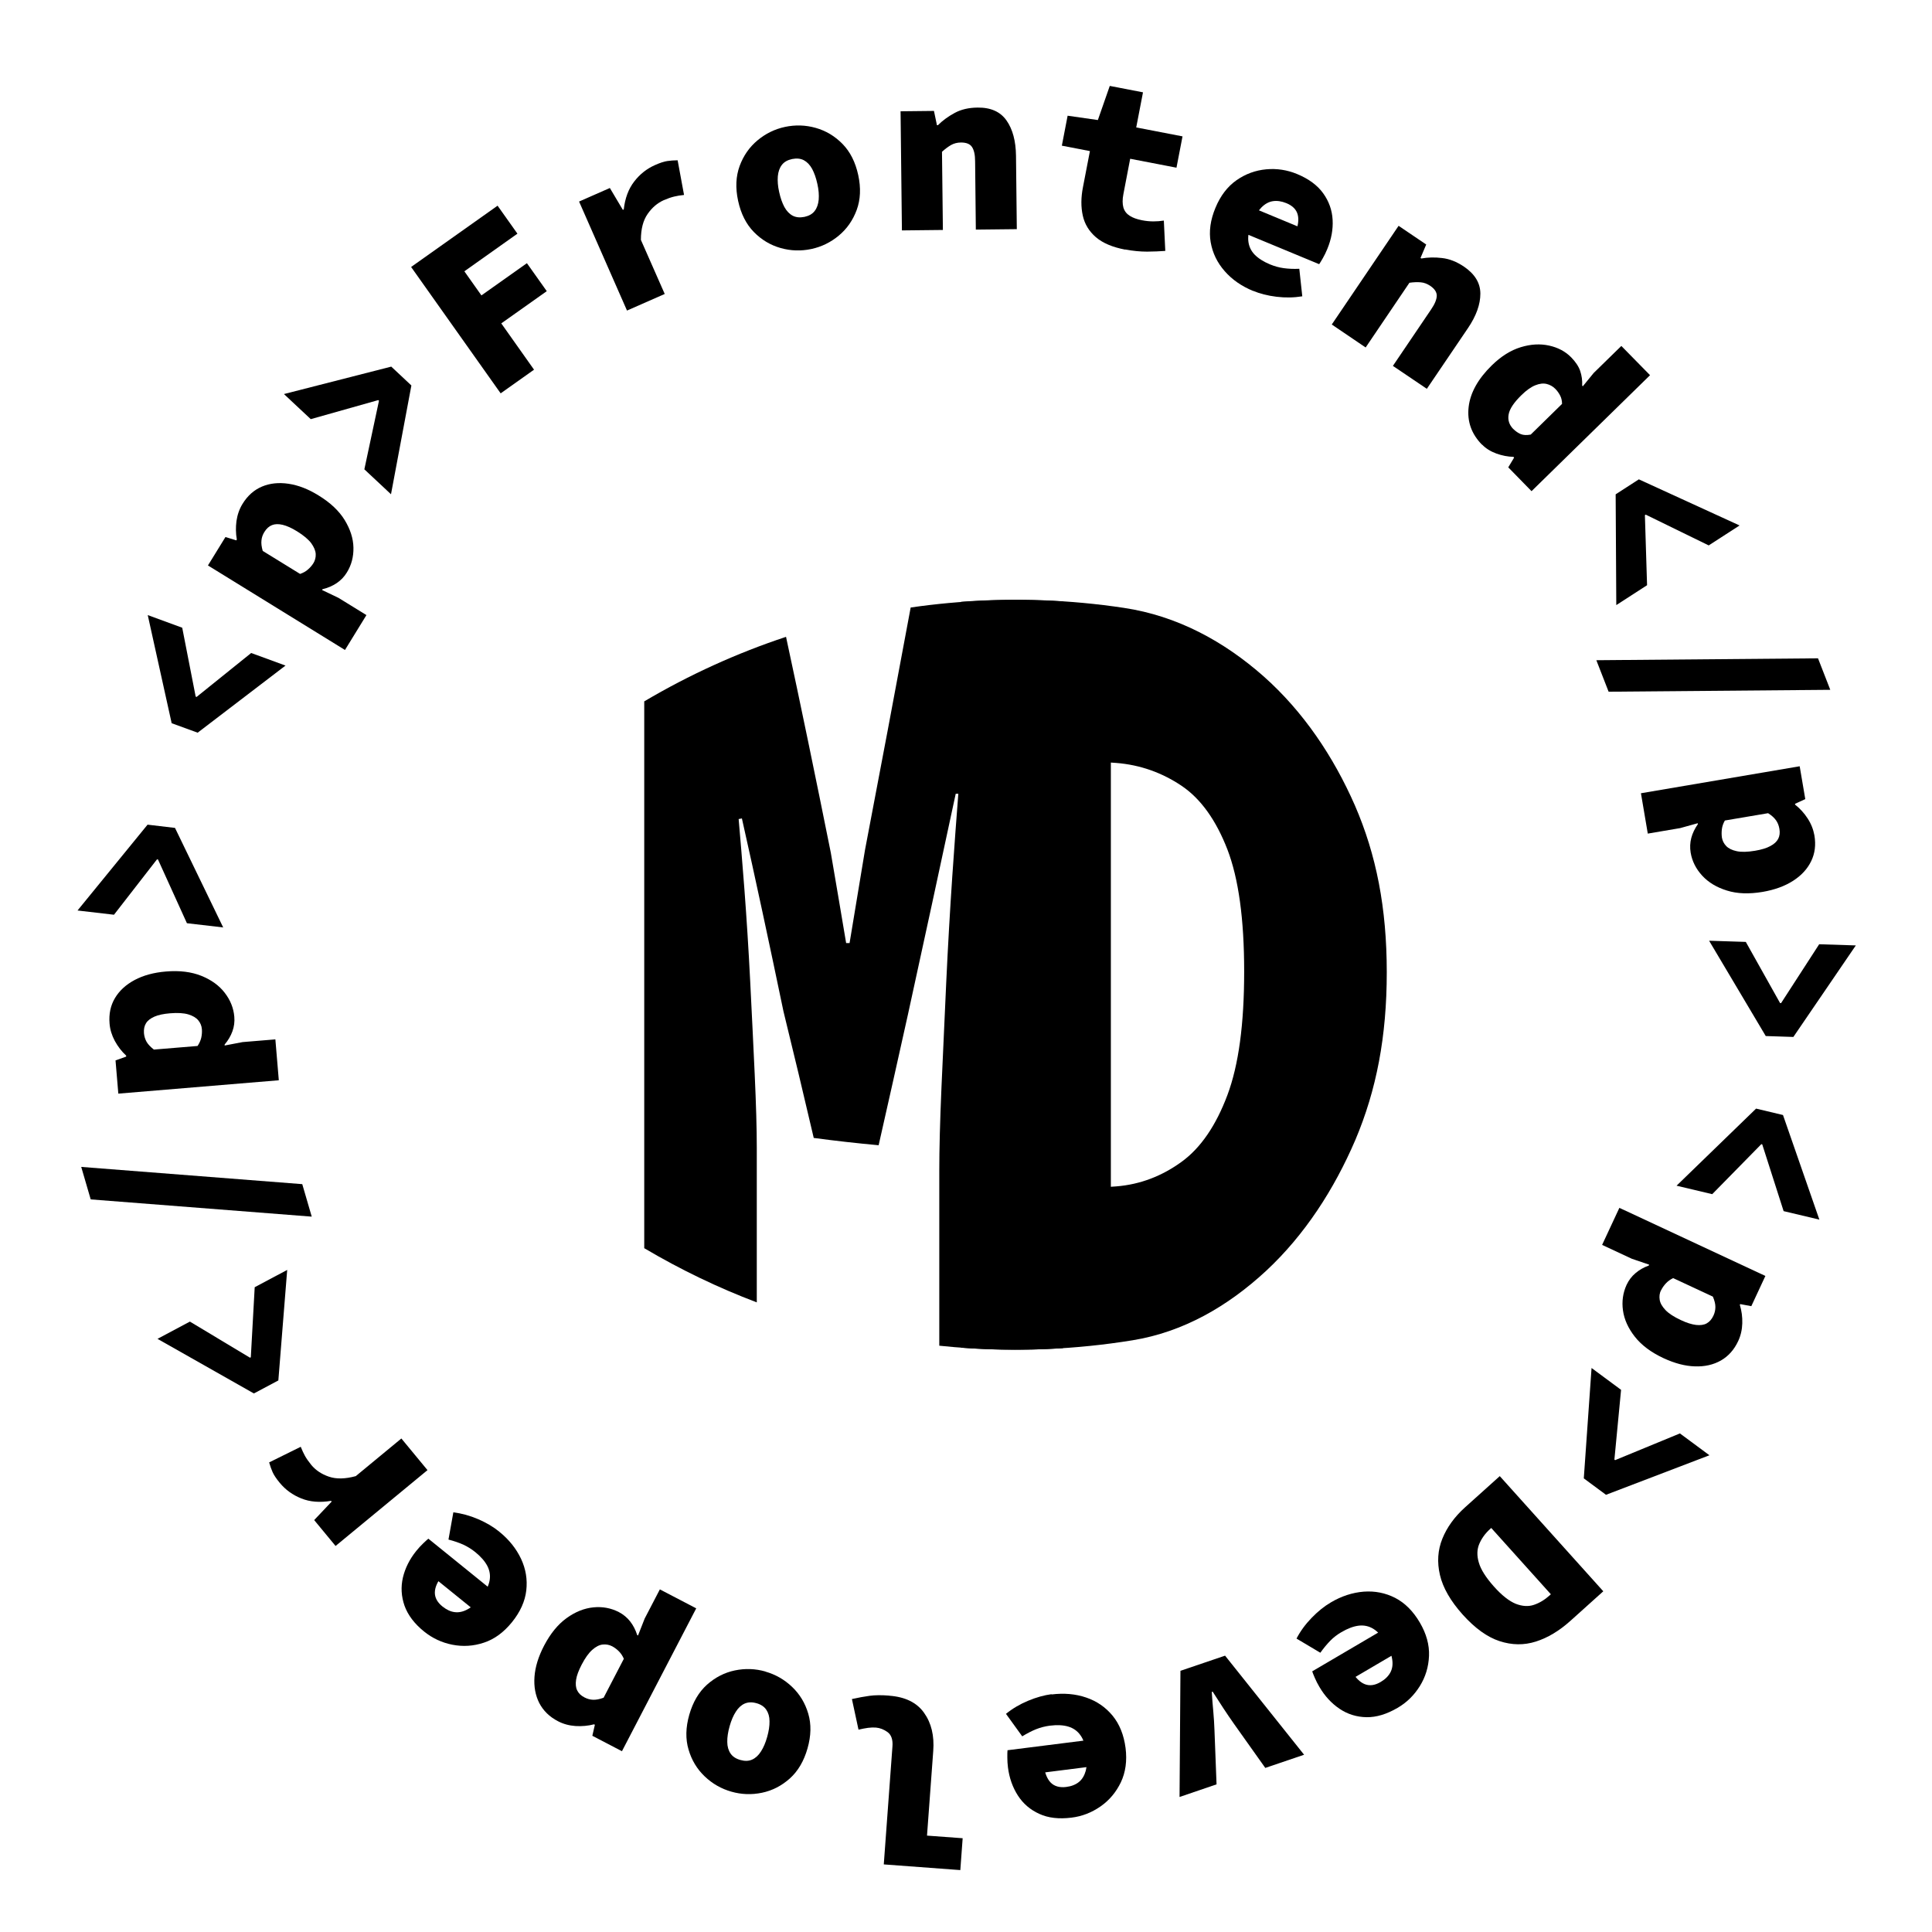 <?xml version="1.0" encoding="UTF-8"?>
<svg id="logo-circular" data-name="Layer 1" xmlns="http://www.w3.org/2000/svg" viewBox="0 0 214.06 214.06">
  <defs>
    <style>
      .dark {
        fill: #231f20;
      }
      .light {
        fill: #ffffff;
      }
    </style>
  </defs>
  <g>
    <path d="m31.65,73.73l-9.75,7.45-2.88-1.05-2.65-11.98,3.82,1.4,1.49,7.63.1.04,6.05-4.87,3.82,1.4Z"/>
    <path d="m38.23,72.02l-15.19-9.37,1.94-3.15,1.2.37.06-.09c-.12-.67-.13-1.36-.04-2.05.1-.69.32-1.33.67-1.9.56-.91,1.28-1.55,2.16-1.92.88-.37,1.86-.47,2.94-.31,1.08.16,2.2.59,3.35,1.31,1.29.79,2.25,1.7,2.87,2.71.62,1.02.95,2.03.97,3.05.02,1.02-.22,1.94-.73,2.76-.29.48-.67.87-1.13,1.18-.46.31-.98.53-1.56.67l-.06.09,1.82.87,3.1,1.91-2.38,3.87Zm-3.51-9.61c.19-.31.28-.66.26-1.03-.02-.37-.19-.77-.5-1.2-.32-.42-.84-.86-1.55-1.3-.61-.38-1.15-.62-1.61-.73-.46-.11-.85-.1-1.18.03-.33.13-.61.38-.84.75-.19.3-.3.61-.33.94-.04.33.01.72.14,1.17l4.14,2.55c.34-.12.64-.28.88-.5.24-.21.44-.44.6-.7Z"/>
    <path d="m43.34,54.78l-2.97-2.78,1.62-7.6-.08-.07-7.48,2.11-2.97-2.78,11.89-3.04,2.23,2.09-2.26,12.06Z"/>
    <path d="m55.47,43.58l-9.92-14,9.58-6.79,2.2,3.1-5.88,4.17,1.89,2.67,5.04-3.57,2.2,3.1-5.04,3.57,3.63,5.13-3.71,2.63Z"/>
    <path d="m69.47,34.41l-5.31-12.08,3.41-1.5,1.44,2.42.1-.04c.14-1.25.53-2.29,1.16-3.1.63-.82,1.4-1.42,2.3-1.82.56-.25,1.02-.4,1.38-.45.35-.05.73-.08,1.13-.08l.71,3.84c-.4.04-.77.1-1.1.18-.33.08-.71.21-1.15.4-.69.31-1.29.81-1.78,1.52-.5.71-.75,1.67-.75,2.88l2.64,5.99-4.16,1.83Z"/>
    <path d="m89.89,27.59c-1.14.24-2.27.21-3.4-.11s-2.12-.91-2.97-1.78c-.85-.87-1.43-2.02-1.74-3.45-.31-1.43-.25-2.71.17-3.86.42-1.14,1.08-2.09,1.98-2.84.9-.75,1.92-1.25,3.05-1.49,1.14-.24,2.27-.21,3.4.11,1.13.32,2.12.91,2.97,1.78.85.87,1.43,2.02,1.74,3.45.31,1.43.25,2.72-.17,3.86-.42,1.14-1.08,2.09-1.98,2.84-.9.75-1.92,1.25-3.05,1.49Zm-.76-3.56c.5-.11.88-.32,1.13-.65.25-.32.4-.74.45-1.26.04-.51,0-1.1-.15-1.75-.14-.65-.34-1.21-.58-1.66-.25-.45-.56-.77-.92-.96-.36-.19-.8-.23-1.3-.13-.5.11-.88.32-1.13.65-.25.32-.4.74-.45,1.26-.04.51,0,1.1.15,1.75.14.65.34,1.21.58,1.66.25.45.56.77.92.96.37.19.8.23,1.3.13Z"/>
    <path d="m99.93,25.53l-.15-13.2,3.7-.04.33,1.58h.11c.52-.52,1.14-.97,1.86-1.36.72-.39,1.56-.58,2.53-.59,1.46-.02,2.53.46,3.21,1.43s1.03,2.27,1.05,3.91l.09,8.13-4.54.05-.08-7.55c0-.74-.12-1.27-.35-1.61-.22-.33-.63-.49-1.21-.49-.42,0-.79.1-1.11.28-.31.18-.65.43-1,.75l.1,8.66-4.54.05Z"/>
    <path d="m124.68,27.66c-1.42-.27-2.5-.73-3.26-1.38-.75-.65-1.24-1.44-1.45-2.39-.21-.94-.21-2,.02-3.16l.77-3.99-3.11-.6.64-3.32,3.35.48,1.32-3.78,3.68.71-.75,3.89,5.13.99-.67,3.47-5.13-.99-.75,3.91c-.12.61-.11,1.1,0,1.5.12.39.35.69.7.91.34.22.79.38,1.34.49.45.09.88.13,1.28.13.4,0,.79-.03,1.16-.09l.16,3.36c-.6.05-1.27.07-2.01.08-.74,0-1.55-.07-2.43-.24Z"/>
    <path d="m138.85,32.24c-1.29-.53-2.34-1.26-3.16-2.2-.82-.93-1.34-2-1.55-3.2s-.03-2.48.53-3.82c.55-1.33,1.33-2.35,2.33-3.05,1-.7,2.1-1.1,3.29-1.21,1.19-.11,2.33.07,3.42.52,1.28.53,2.25,1.24,2.89,2.13.64.89.99,1.86,1.05,2.94.06,1.07-.14,2.15-.59,3.24-.15.36-.31.7-.49,1.01-.18.32-.32.54-.41.67l-8.85-3.67,1.13-2.73,5.95,2.47-.89.49c.34-.81.43-1.5.28-2.06-.15-.56-.57-.98-1.25-1.26-.54-.22-1.04-.29-1.5-.22s-.89.31-1.28.71c-.39.4-.74.96-1.05,1.69-.32.77-.45,1.43-.39,2.01.06.58.29,1.08.69,1.5.41.42.98.79,1.73,1.1.49.2.99.34,1.5.41.51.07,1.09.1,1.73.07l.33,3.05c-.92.15-1.87.17-2.85.05-.98-.12-1.85-.34-2.61-.66Z"/>
    <path d="m147.56,35.95l7.4-10.93,3.06,2.07-.63,1.49.09.06c.72-.13,1.49-.15,2.3-.05.81.09,1.62.41,2.42.95,1.21.82,1.82,1.82,1.82,3,0,1.18-.45,2.45-1.37,3.81l-4.56,6.73-3.76-2.54,4.23-6.25c.42-.61.62-1.12.63-1.52,0-.4-.23-.76-.71-1.09-.35-.24-.71-.37-1.07-.4-.36-.03-.78-.02-1.25.05l-4.85,7.17-3.76-2.55Z"/>
    <path d="m164.2,49.27c-1.17-1.19-1.66-2.58-1.48-4.17.18-1.58,1.04-3.12,2.56-4.61,1.03-1.01,2.1-1.68,3.21-2.02,1.11-.34,2.16-.4,3.15-.18.99.22,1.8.65,2.44,1.3.49.5.83,1.01,1,1.51.17.51.25,1.04.22,1.62l.07.08,1.21-1.48,3.06-2.99,3.18,3.24-13.13,12.85-2.58-2.64.65-1.08-.07-.08c-.63-.02-1.27-.14-1.9-.37-.63-.23-1.16-.56-1.58-.99Zm3.47-1.74c.26.26.54.45.83.57.3.12.66.13,1.1.05l3.47-3.4c0-.36-.08-.68-.22-.94-.14-.27-.32-.52-.54-.74-.26-.26-.58-.44-.95-.53-.37-.09-.79-.04-1.26.15-.47.19-.98.55-1.53,1.09-.84.82-1.32,1.54-1.42,2.15-.11.61.07,1.15.52,1.61Z"/>
    <path d="m179.08,67.04l-.07-12.27,2.57-1.66,11.16,5.11-3.42,2.21-6.98-3.41-.09.06.24,7.76-3.42,2.21Z"/>
    <path d="m176.87,73.15l24.56-.21,1.36,3.49-24.56.21-1.36-3.49Z"/>
    <path d="m181.81,87.89l17.59-2.99.62,3.64-1.14.52.02.1c.54.43,1,.93,1.38,1.52.38.58.63,1.21.75,1.87.18,1.06.06,2.01-.36,2.87-.42.86-1.08,1.58-2,2.17-.92.59-2.04,1-3.38,1.23-1.49.25-2.81.21-3.95-.15-1.14-.35-2.05-.9-2.74-1.65-.69-.75-1.12-1.6-1.28-2.55-.09-.55-.07-1.1.07-1.63.14-.53.39-1.04.73-1.53l-.02-.1-1.94.54-3.59.61-.76-4.48Zm8.97,4.9c.06.36.22.68.48.95s.65.46,1.17.57c.52.11,1.19.09,2.03-.05.71-.12,1.28-.29,1.69-.52.42-.22.71-.49.87-.8.16-.31.21-.69.13-1.12-.06-.35-.18-.66-.37-.93-.19-.27-.48-.54-.88-.79l-4.79.81c-.18.32-.29.63-.33.95-.04.32-.04.63,0,.92Z"/>
    <path d="m189.37,104.23l4.06.13,3.8,6.78h.11s4.22-6.52,4.22-6.52l4.06.13-6.92,10.14-3.06-.1-6.27-10.55Z"/>
    <path d="m185.76,131.37l8.81-8.54,2.98.71,4.03,11.59-3.96-.94-2.37-7.4-.1-.02-5.44,5.54-3.96-.94Z"/>
    <path d="m179.43,133.83l16.17,7.54-1.56,3.35-1.23-.23-.04.09c.2.66.29,1.33.27,2.04-.02.7-.17,1.36-.45,1.96-.45.97-1.1,1.69-1.92,2.16-.83.47-1.79.69-2.88.65-1.09-.03-2.25-.34-3.48-.91-1.37-.64-2.43-1.43-3.17-2.37-.74-.94-1.18-1.91-1.32-2.92-.14-1.01,0-1.95.4-2.83.24-.51.57-.95.99-1.3.42-.36.91-.64,1.47-.84l.04-.1-1.91-.65-3.3-1.54,1.92-4.12Zm4.6,9.13c-.16.33-.2.69-.14,1.06.06.37.27.74.64,1.13.36.38.93.75,1.7,1.11.65.31,1.21.48,1.69.54.47.05.86,0,1.17-.17.31-.17.56-.45.75-.85.15-.32.22-.64.22-.97,0-.33-.09-.71-.28-1.15l-4.4-2.05c-.33.16-.6.36-.82.6-.22.24-.39.49-.52.76Z"/>
    <path d="m176.34,151.57l3.27,2.42-.74,7.73.08.06,7.18-2.96,3.27,2.42-11.46,4.38-2.46-1.82.86-12.24Z"/>
    <path d="m166.17,163.55l11.47,12.76-3.67,3.3c-1.22,1.09-2.48,1.85-3.8,2.27-1.32.42-2.66.4-4.03-.05-1.37-.45-2.72-1.43-4.08-2.94-1.35-1.51-2.19-2.97-2.52-4.39-.33-1.42-.24-2.76.27-4.02.51-1.26,1.34-2.41,2.49-3.45l3.87-3.48Zm-.94,5.74l-.12.11c-.55.49-.95,1.05-1.21,1.66-.26.61-.28,1.3-.05,2.07.22.77.78,1.65,1.67,2.65.89,1,1.71,1.63,2.43,1.92.73.28,1.4.32,2.01.11.62-.21,1.2-.56,1.75-1.06l.12-.11-6.6-7.34Z"/>
    <path d="m147.44,177.55c1.2-.71,2.42-1.1,3.66-1.2,1.24-.09,2.4.14,3.48.69,1.08.56,1.99,1.47,2.73,2.73.73,1.24,1.07,2.48,1.02,3.7-.05,1.22-.39,2.34-1.02,3.35-.63,1.01-1.45,1.82-2.47,2.41-1.2.7-2.35,1.05-3.44,1.03-1.09-.02-2.09-.33-2.98-.93-.89-.6-1.64-1.41-2.23-2.42-.2-.33-.37-.67-.51-1-.15-.33-.24-.58-.29-.73l8.26-4.85,1.5,2.55-5.55,3.26.14-1c.45.76.94,1.25,1.47,1.46s1.12.14,1.76-.24c.5-.29.86-.65,1.08-1.06s.29-.9.2-1.45c-.08-.55-.32-1.17-.72-1.86-.42-.71-.88-1.22-1.37-1.52s-1.03-.42-1.62-.35c-.58.07-1.22.31-1.92.72-.46.27-.87.58-1.23.95s-.73.81-1.1,1.33l-2.64-1.57c.43-.83.99-1.59,1.68-2.3s1.38-1.27,2.1-1.69Z"/>
    <path d="m135.74,183.45l8.75,10.97-4.3,1.46-3.48-4.9c-.39-.55-.78-1.13-1.17-1.72-.39-.59-.78-1.2-1.18-1.83l-.1.03c.05.75.1,1.47.17,2.17.06.7.11,1.4.13,2.07l.23,6-4.1,1.4.1-13.98,4.95-1.68Z"/>
    <path d="m116.51,187.74c1.38-.17,2.66-.06,3.83.34,1.18.4,2.15,1.07,2.93,2.01.77.94,1.25,2.13,1.44,3.58.18,1.43,0,2.7-.52,3.8-.53,1.1-1.28,2-2.26,2.68-.98.68-2.05,1.1-3.22,1.24-1.38.17-2.57.04-3.56-.42-1-.45-1.79-1.13-2.37-2.03s-.95-1.94-1.1-3.11c-.05-.38-.07-.76-.07-1.12,0-.36,0-.63.02-.79l9.51-1.2.37,2.93-6.39.81.53-.87c.11.87.37,1.51.77,1.92.41.41.98.57,1.71.48.58-.07,1.05-.26,1.41-.55.36-.29.61-.71.76-1.25.14-.54.17-1.21.07-1.99-.1-.82-.32-1.47-.66-1.94-.33-.47-.78-.79-1.35-.96-.56-.17-1.24-.2-2.05-.1-.52.07-1.03.2-1.51.39-.48.19-.99.46-1.54.79l-1.8-2.49c.72-.59,1.54-1.07,2.45-1.45.91-.38,1.78-.62,2.6-.73Z"/>
    <path d="m98.54,187.88c1.75.13,3.04.76,3.84,1.89.81,1.13,1.15,2.54,1.02,4.24l-.69,9.37,3.95.29-.26,3.53-8.48-.63.96-13.06c.06-.75-.12-1.28-.53-1.59-.41-.3-.84-.47-1.3-.51-.28-.02-.57-.01-.88.03-.3.04-.65.11-1.05.2l-.73-3.39c.72-.16,1.37-.28,1.96-.36.59-.08,1.31-.09,2.17-.02Z"/>
    <path d="m84.81,185.21c1.12.32,2.1.88,2.95,1.69.85.81,1.45,1.8,1.79,2.96.35,1.17.32,2.46-.08,3.86-.4,1.4-1.05,2.51-1.96,3.33-.91.81-1.93,1.34-3.08,1.58-1.15.24-2.28.2-3.4-.12-1.12-.32-2.1-.88-2.95-1.69-.85-.81-1.45-1.8-1.79-2.97-.35-1.17-.32-2.46.08-3.86s1.05-2.51,1.96-3.33c.91-.81,1.94-1.34,3.08-1.58,1.15-.24,2.28-.2,3.4.12Zm-1,3.5c-.49-.14-.92-.12-1.3.04-.38.17-.71.47-.98.9-.28.43-.51.97-.69,1.61-.18.64-.27,1.22-.26,1.74,0,.51.13.94.36,1.28.23.34.59.58,1.09.72.49.14.92.13,1.3-.04.38-.17.71-.47.98-.9.28-.43.51-.97.69-1.61.18-.64.27-1.22.26-1.74,0-.52-.13-.94-.36-1.28-.23-.34-.59-.58-1.08-.72Z"/>
    <path d="m77.14,178.2l-8.23,15.83-3.28-1.71.28-1.22-.09-.05c-.66.17-1.34.23-2.05.19-.7-.05-1.35-.22-1.94-.53-.95-.49-1.64-1.17-2.08-2.02-.43-.85-.61-1.82-.53-2.91.08-1.09.43-2.23,1.06-3.44.7-1.34,1.53-2.36,2.5-3.06.97-.7,1.96-1.09,2.97-1.19,1.01-.1,1.95.08,2.81.52.5.26.92.61,1.26,1.04.34.44.6.94.78,1.51l.09.05.74-1.88,1.68-3.23,4.03,2.1Zm-9.32,4.2c-.33-.17-.68-.23-1.05-.19-.37.04-.76.24-1.15.59-.4.35-.79.9-1.18,1.65-.33.64-.54,1.19-.61,1.66-.07.47-.04.86.12,1.18.15.32.42.58.81.78.31.16.63.25.96.26s.72-.06,1.16-.23l2.24-4.31c-.14-.33-.33-.61-.56-.84-.23-.23-.48-.41-.74-.55Z"/>
    <path d="m55.32,169.71c1.08.87,1.88,1.88,2.41,3,.53,1.13.72,2.3.58,3.51-.14,1.21-.67,2.38-1.59,3.52-.91,1.12-1.94,1.88-3.1,2.26-1.16.39-2.33.46-3.5.23-1.17-.23-2.21-.72-3.13-1.46-1.08-.87-1.8-1.83-2.17-2.86-.36-1.03-.42-2.07-.18-3.12.25-1.05.74-2.03,1.48-2.95.24-.3.5-.58.76-.83.26-.25.46-.43.58-.53l7.45,6.03-1.86,2.3-5.01-4.05.99-.22c-.55.68-.84,1.31-.85,1.89-.01.58.27,1.1.84,1.56.45.36.91.58,1.37.63.46.06.94-.05,1.43-.32.49-.27.99-.71,1.48-1.33.52-.64.83-1.25.94-1.82s.03-1.11-.24-1.64c-.27-.52-.72-1.04-1.35-1.55-.41-.33-.85-.6-1.32-.82-.47-.21-1.02-.4-1.64-.56l.54-3.02c.93.12,1.84.37,2.75.76.9.39,1.68.85,2.32,1.37Z"/>
    <path d="m47.36,162.89l-10.18,8.4-2.37-2.87,1.94-2.05-.07-.08c-1.24.21-2.35.12-3.3-.27-.96-.38-1.75-.96-2.38-1.72-.39-.47-.66-.88-.8-1.2s-.27-.68-.38-1.07l3.5-1.73c.15.38.31.71.47,1.01.17.3.4.63.7,1,.48.58,1.13,1.02,1.95,1.3.82.28,1.81.26,2.98-.06l5.05-4.17,2.89,3.5Z"/>
    <path d="m31.82,140.71l-.98,12.24-2.71,1.44-10.68-6.05,3.59-1.91,6.66,4,.09-.05.43-7.76,3.59-1.91Z"/>
    <path d="m34.54,134.8l-24.49-1.91-1.05-3.6,24.49,1.91,1.05,3.6Z"/>
    <path d="m30.89,119.69l-17.78,1.48-.31-3.68,1.18-.42v-.11c-.51-.47-.92-1.01-1.26-1.63-.33-.62-.53-1.26-.58-1.92-.09-1.07.11-2.01.6-2.83.49-.82,1.21-1.48,2.18-2,.96-.51,2.12-.83,3.47-.94,1.51-.13,2.82.04,3.92.48,1.11.45,1.97,1.07,2.59,1.88.62.8.98,1.69,1.06,2.65.05.56-.02,1.1-.21,1.62-.19.52-.47,1-.86,1.46v.11s1.99-.38,1.99-.38l3.63-.3.38,4.52Zm-8.52-5.65c-.03-.37-.16-.7-.4-.99-.24-.29-.61-.51-1.11-.66-.51-.15-1.18-.19-2.02-.12-.72.06-1.3.18-1.73.37-.43.19-.75.43-.93.73-.19.3-.26.67-.23,1.1.03.35.13.67.29.96.17.29.44.57.81.86l4.84-.4c.2-.3.34-.61.41-.92.07-.31.09-.62.07-.92Z"/>
    <path d="m24.75,102.76l-4.04-.47-3.21-7.07h-.11s-4.76,6.13-4.76,6.13l-4.04-.47,7.76-9.51,3.04.36,5.35,11.05Z"/>
  </g>
  <g>
    <path d="m71.38,138.27v-60.56c5.03-2.97,10.3-5.36,15.71-7.15,1.64,7.6,3.29,15.6,4.96,23.91.57,3.3,1.13,6.64,1.7,10.02.13,0,.25,0,.38,0,.57-3.41,1.14-6.85,1.71-10.32,1.68-8.78,3.37-17.76,5.06-26.86,5.59-.81,11.25-1.03,16.88-.67v82.73c-4.57.3-9.15.21-13.71-.27v-19.35c0-2.44.08-5.51.24-9.22.16-3.71.34-7.61.53-11.7.19-4.09.42-8.01.67-11.73.26-3.73.48-6.78.67-9.16-.1,0-.19,0-.29.01-1.77,8.24-3.53,16.42-5.29,24.44-1.09,4.9-2.17,9.75-3.25,14.5-2.41-.22-4.81-.49-7.19-.81-1.12-4.8-2.24-9.49-3.36-14.05-1.55-7.45-3.08-14.59-4.6-21.35-.12.02-.24.05-.36.07.18,2,.39,4.6.64,7.8.24,3.2.46,6.6.64,10.18.18,3.58.35,7.02.5,10.31.15,3.29.23,6.02.23,8.18,0,5.69,0,11.39,0,17.08-4.28-1.62-8.46-3.63-12.48-6.01Z"/>
    <path d="m106.48,149.3v-82.62c6.01-.45,12.06-.23,18.04.67,5.94.89,11.11,3.72,15.5,7.6,4.39,3.9,7.73,8.88,10.1,14.29,2.37,5.46,3.53,11.36,3.53,18.48,0,7.12-1.14,13.05-3.48,18.58-2.35,5.48-5.61,10.52-9.87,14.49-4.27,3.96-9.21,6.8-14.82,7.71-6.28,1.02-12.66,1.29-18.99.82Zm16.6-17.81c.19-.01.38-.03.58-.04,2.69-.21,5.1-1.16,7.25-2.72,2.15-1.56,3.83-4.06,5.08-7.39,1.25-3.34,1.86-7.86,1.86-13.7,0-5.83-.62-10.3-1.86-13.53-1.25-3.22-2.93-5.6-5.08-7.05-2.15-1.44-4.56-2.32-7.25-2.53-.19-.02-.38-.03-.58-.04,0,15.67,0,31.33,0,47Z"/>
  </g>
</svg>